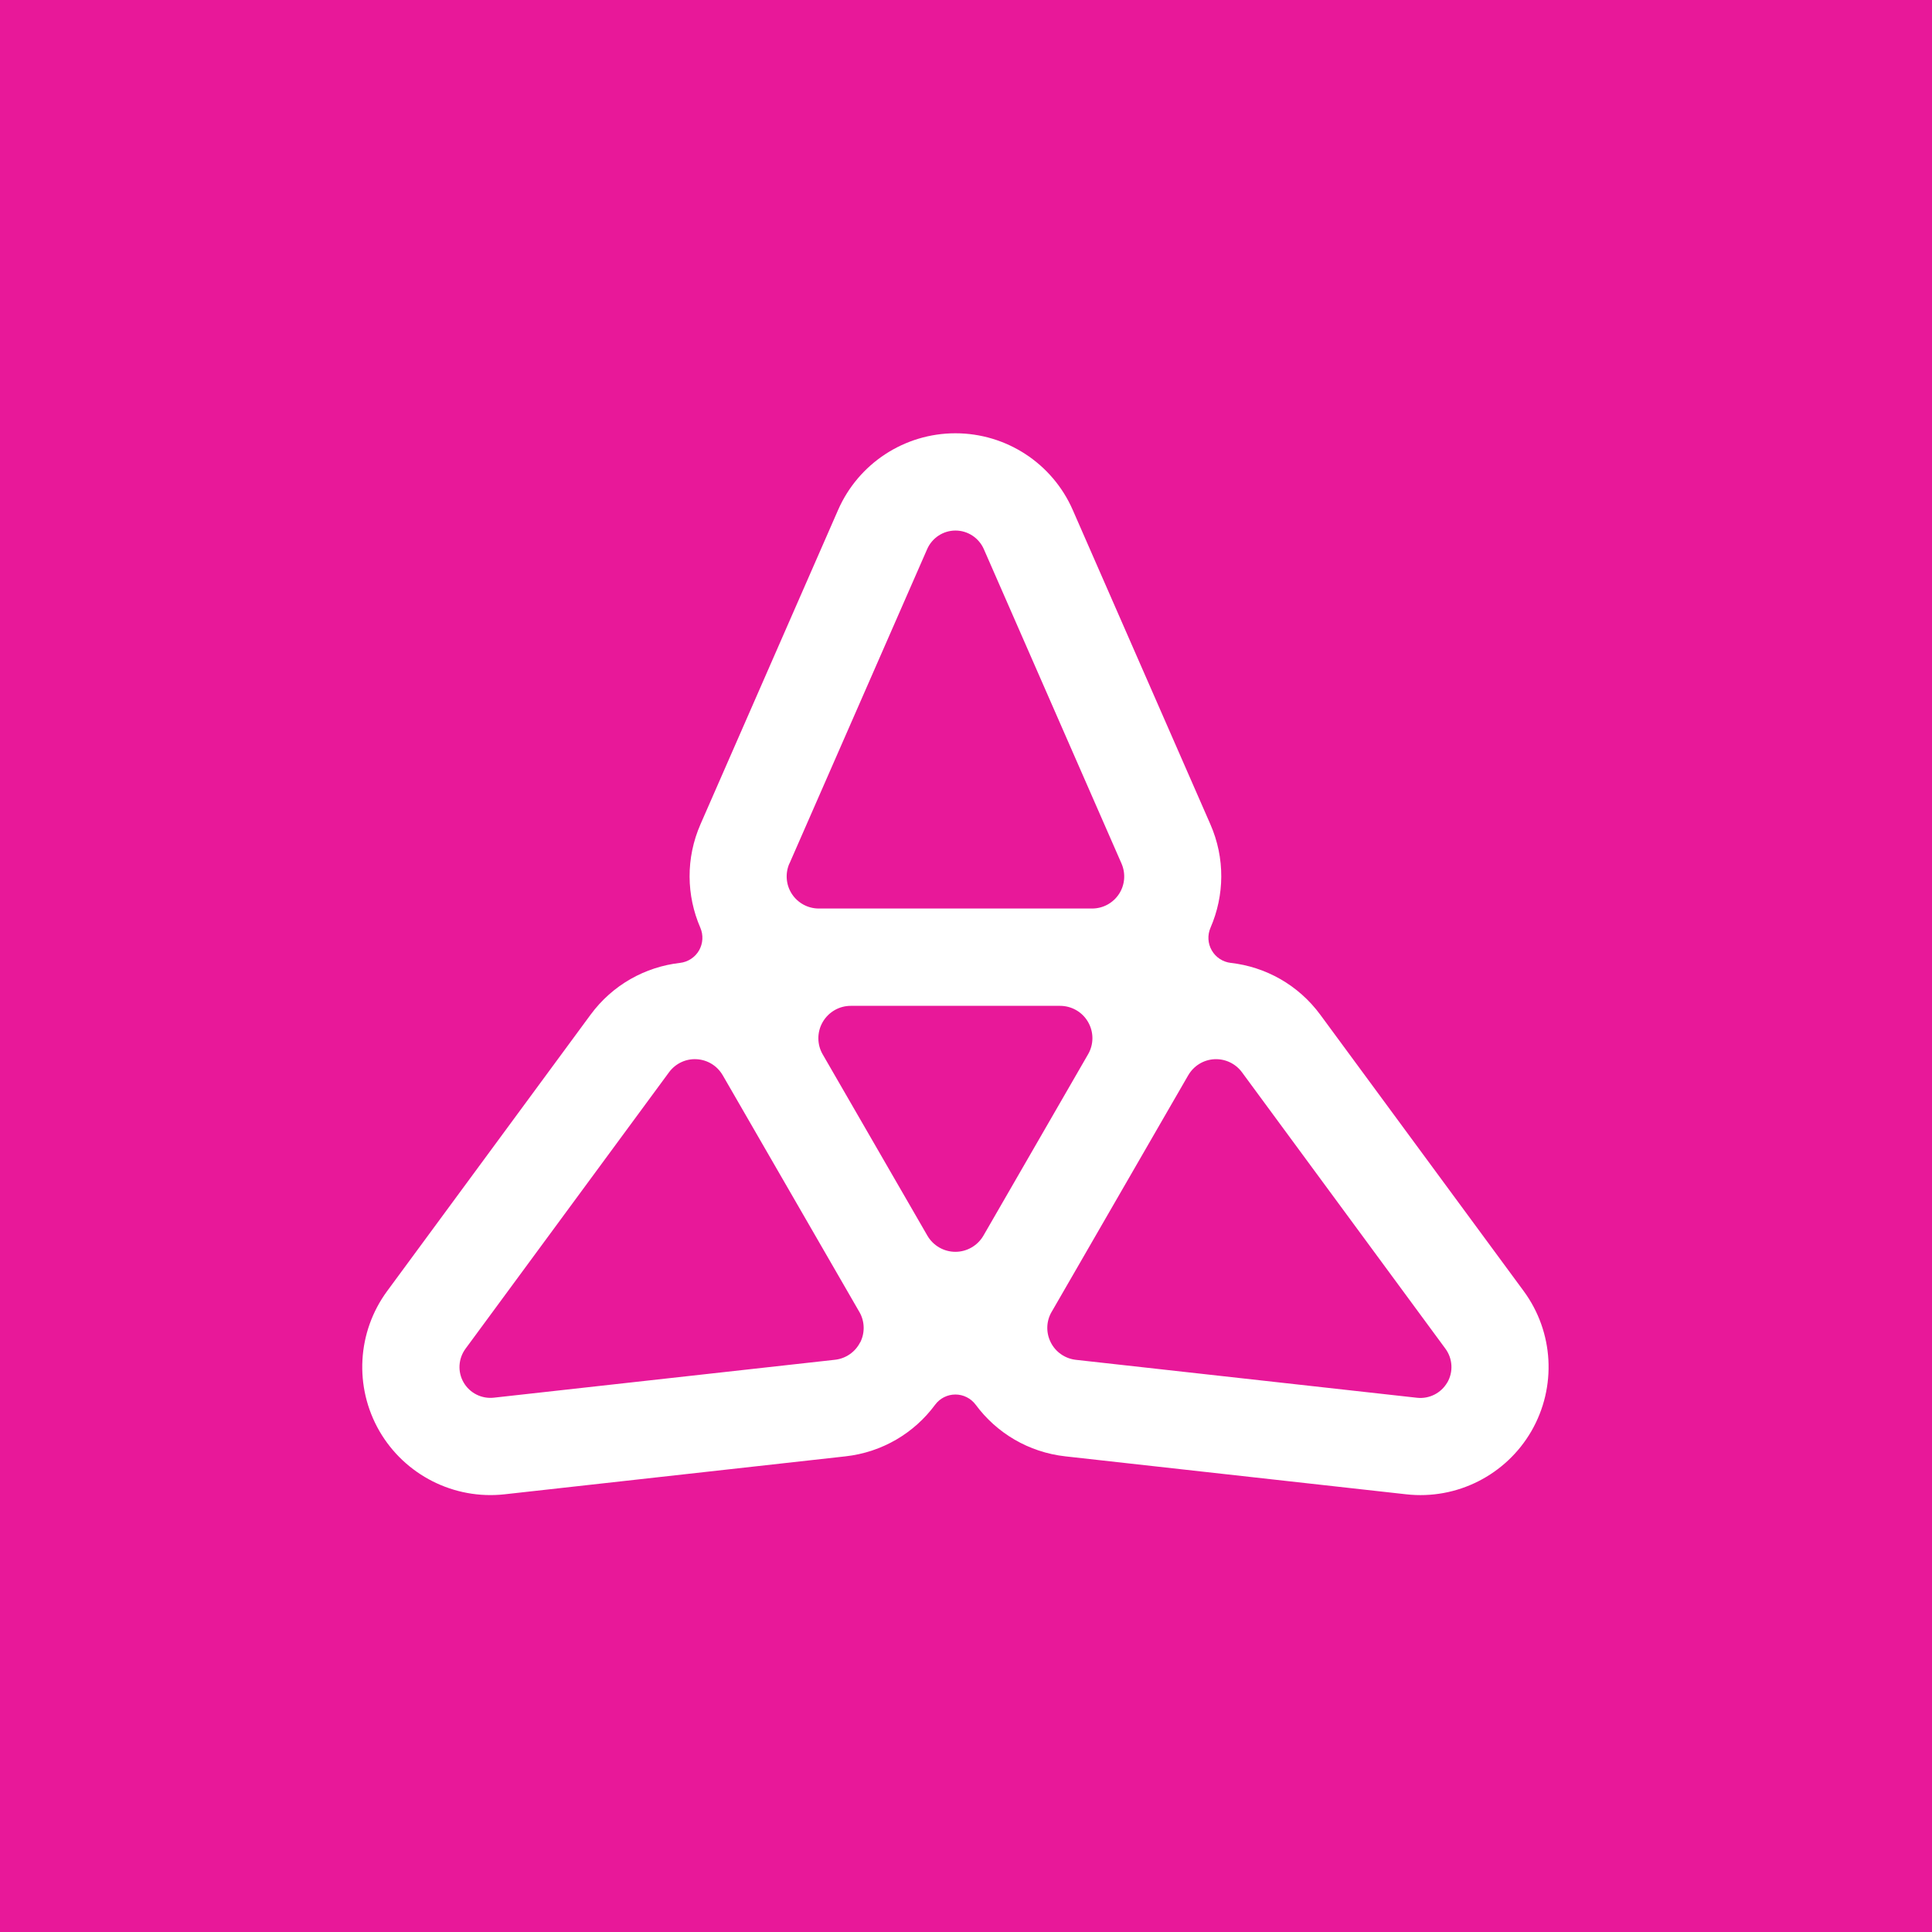 <svg width="64" height="64" viewBox="0 0 64 64" fill="none" xmlns="http://www.w3.org/2000/svg">
<rect width="64" height="64" fill="#E81899"/>
<path d="M50.473 42.767L43.739 33.618C43.007 32.623 41.924 32.028 40.77 31.897C40.508 31.866 40.273 31.714 40.142 31.484C40.008 31.254 39.994 30.975 40.1 30.731C40.562 29.667 40.59 28.431 40.093 27.301L35.537 16.895C34.862 15.35 33.335 14.353 31.649 14.353C29.963 14.353 28.437 15.352 27.762 16.895L23.206 27.301C22.711 28.431 22.737 29.667 23.199 30.731C23.304 30.975 23.288 31.254 23.157 31.484C23.023 31.714 22.791 31.866 22.528 31.897C21.375 32.028 20.291 32.623 19.56 33.618L12.826 42.767C11.827 44.124 11.726 45.944 12.568 47.405C13.412 48.863 15.039 49.686 16.713 49.501L28.003 48.244C29.23 48.108 30.287 47.468 30.976 46.535C31.133 46.321 31.384 46.195 31.649 46.195C31.914 46.195 32.163 46.321 32.322 46.535C33.012 47.468 34.069 48.108 35.295 48.244L46.585 49.501C48.259 49.688 49.887 48.865 50.731 47.405C51.573 45.944 51.472 44.124 50.473 42.767ZM26.151 28.607L30.714 18.189C30.878 17.816 31.246 17.575 31.652 17.575C32.057 17.575 32.425 17.816 32.59 18.189L37.152 28.607C37.295 28.935 37.265 29.315 37.068 29.615C36.871 29.915 36.538 30.096 36.177 30.096H27.124C26.765 30.096 26.43 29.915 26.233 29.615C26.036 29.315 26.006 28.935 26.148 28.607H26.151ZM28.493 44.467C28.331 44.788 28.017 45.004 27.661 45.044L16.359 46.3C15.956 46.345 15.562 46.148 15.358 45.796C15.154 45.444 15.18 45.006 15.421 44.678L22.163 35.519C22.376 35.231 22.718 35.067 23.077 35.088C23.436 35.107 23.759 35.306 23.94 35.618L23.947 35.629L28.46 43.447L28.467 43.458C28.648 43.77 28.657 44.15 28.496 44.469L28.493 44.467ZM32.578 40.931C32.386 41.261 32.034 41.468 31.649 41.468C31.267 41.468 30.913 41.264 30.721 40.933L27.253 34.928C27.061 34.598 27.061 34.187 27.253 33.857C27.445 33.526 27.797 33.32 28.181 33.32H35.115C35.497 33.32 35.851 33.521 36.043 33.854C36.236 34.187 36.236 34.595 36.043 34.926L32.578 40.931ZM47.943 45.796C47.739 46.148 47.347 46.347 46.942 46.303L35.64 45.046C35.284 45.006 34.969 44.79 34.808 44.469C34.646 44.148 34.655 43.768 34.836 43.458L34.843 43.447L39.356 35.629L39.363 35.618C39.544 35.306 39.868 35.107 40.226 35.088C40.585 35.069 40.927 35.231 41.141 35.519L47.882 44.678C48.123 45.006 48.147 45.444 47.945 45.796H47.943Z" fill="white"/>
</svg>
